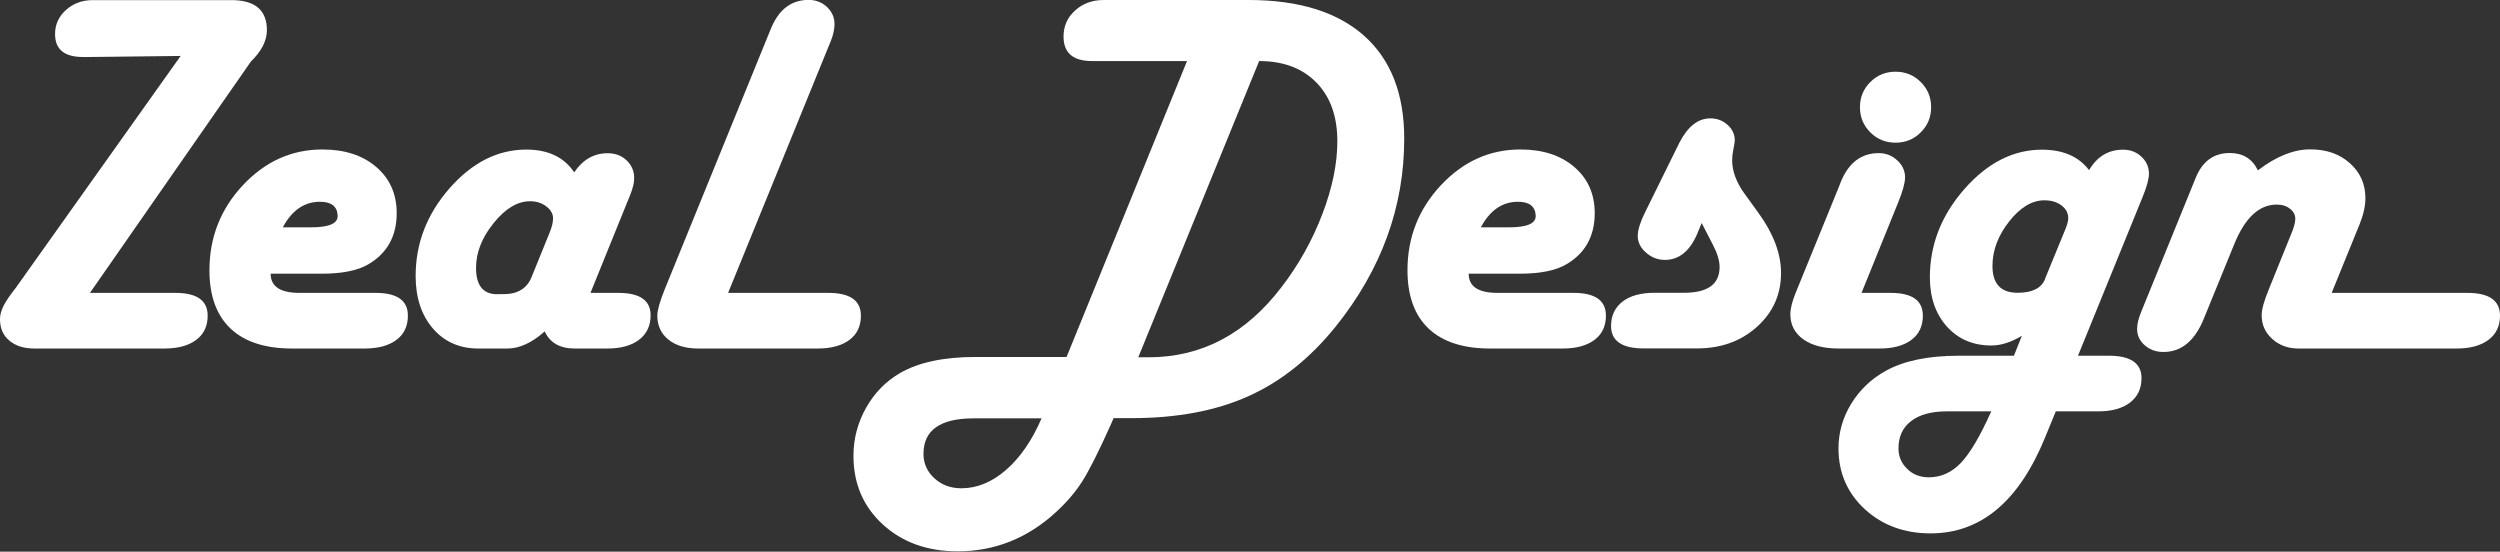 <svg width="213" height="47" viewBox="0 0 213 47" fill="none" xmlns="http://www.w3.org/2000/svg">
<rect x="0" y="0" width="213" height="47" fill="#333333" stroke="none"/>
<g id="_&#229;&#155;&#190;&#229;&#177;&#130;_1" clip-path="url(#clip0_169_77)">
<path id="Vector" d="M7.66 24.954H14.946C16.783 24.954 17.693 25.603 17.693 26.893C17.693 27.782 17.372 28.467 16.721 28.956C16.07 29.445 15.169 29.694 14.001 29.694H2.943C2.042 29.694 1.329 29.472 0.794 29.018C0.259 28.574 0 27.96 0 27.195C0 26.43 0.437 25.674 1.329 24.545L15.392 4.767L7.616 4.856H7.072C5.484 4.856 4.691 4.207 4.691 2.899C4.691 2.09 5.003 1.405 5.627 0.845C6.251 0.285 7.018 0.009 7.919 0.009H19.708C21.733 0.009 22.74 0.863 22.74 2.579C22.74 3.468 22.285 4.358 21.367 5.256L7.651 24.972L7.66 24.954Z" fill="white"/>
<path id="Vector_2" d="M23.061 23.326C23.061 24.412 23.881 24.954 25.522 24.954H32.006C33.843 24.954 34.752 25.603 34.752 26.893C34.752 27.782 34.431 28.467 33.78 28.956C33.129 29.445 32.228 29.694 31.06 29.694H24.889C22.588 29.694 20.841 29.125 19.646 27.995C18.451 26.866 17.844 25.212 17.844 23.033C17.844 20.232 18.79 17.822 20.689 15.785C22.588 13.758 24.845 12.735 27.466 12.735C29.375 12.735 30.9 13.233 32.059 14.229C33.218 15.225 33.798 16.532 33.798 18.16C33.798 20.116 32.995 21.566 31.399 22.508C30.507 23.042 29.188 23.318 27.431 23.318H23.07L23.061 23.326ZM24.105 19.369H26.503C28.064 19.369 28.813 19.031 28.768 18.346C28.724 17.582 28.224 17.19 27.261 17.19C25.924 17.19 24.871 17.919 24.096 19.369H24.105Z" fill="white"/>
<path id="Vector_3" d="M50.287 24.954H52.686C54.523 24.954 55.432 25.594 55.432 26.866C55.432 27.755 55.102 28.44 54.452 28.947C53.8 29.445 52.891 29.694 51.749 29.694H48.958C47.71 29.694 46.854 29.205 46.408 28.236C45.32 29.205 44.258 29.694 43.242 29.694H40.754C39.158 29.694 37.864 29.125 36.883 27.987C35.903 26.848 35.412 25.354 35.412 23.513C35.412 20.73 36.375 18.24 38.301 16.043C40.228 13.847 42.404 12.744 44.838 12.744C46.702 12.744 48.057 13.393 48.922 14.683C49.654 13.598 50.599 13.055 51.785 13.055C52.427 13.055 52.962 13.26 53.39 13.669C53.818 14.078 54.032 14.576 54.032 15.172C54.032 15.581 53.916 16.061 53.684 16.63L53.444 17.217L50.305 24.963L50.287 24.954ZM42.368 25.061H42.912C44.107 25.061 44.901 24.572 45.293 23.602L46.818 19.841C47.023 19.352 47.121 18.933 47.121 18.604C47.121 18.213 46.925 17.875 46.541 17.582C46.158 17.288 45.694 17.146 45.159 17.146C44.098 17.146 43.063 17.76 42.065 18.996C41.066 20.232 40.558 21.504 40.558 22.829C40.558 24.323 41.164 25.07 42.368 25.07V25.061Z" fill="white"/>
<path id="Vector_4" d="M62.041 24.954H70.575C72.421 24.954 73.348 25.603 73.348 26.893C73.348 27.782 73.027 28.467 72.376 28.956C71.725 29.445 70.825 29.694 69.656 29.694H59.49C58.411 29.694 57.564 29.436 56.94 28.929C56.316 28.422 56.003 27.738 56.003 26.884C56.003 26.439 56.217 25.683 56.637 24.643L65.447 3.015L65.688 2.428C66.357 0.8 67.427 -0.009 68.898 -0.009C69.505 -0.009 70.031 0.196 70.459 0.596C70.887 1.005 71.101 1.485 71.101 2.054C71.101 2.49 70.994 2.979 70.771 3.531L70.53 4.118L62.041 24.936V24.954Z" fill="white"/>
<path id="Vector_5" d="M101.136 5.202H93.039C91.425 5.202 90.613 4.509 90.613 3.113C90.613 2.223 90.943 1.485 91.603 0.889C92.263 0.293 93.075 0 94.038 0H106.371C110.651 0 113.924 1.014 116.216 3.041C118.499 5.069 119.64 7.995 119.64 11.81C119.64 17.626 117.696 22.962 113.817 27.8C111.623 30.53 109.135 32.513 106.362 33.758C103.589 35.003 100.271 35.626 96.401 35.626H94.876L94.617 36.23C93.601 38.489 92.798 40.081 92.218 40.997C91.639 41.913 90.881 42.794 89.953 43.647C87.528 45.871 84.736 46.973 81.597 46.973C79.011 46.973 76.88 46.209 75.212 44.679C73.545 43.149 72.715 41.202 72.715 38.836C72.715 37.387 73.072 36.026 73.785 34.754C74.499 33.483 75.462 32.495 76.684 31.784C78.271 30.868 80.411 30.414 83.122 30.414H90.872L101.145 5.176L101.136 5.202ZM88.74 35.644H82.962C80.108 35.644 78.681 36.648 78.681 38.667C78.681 39.494 78.993 40.188 79.618 40.757C80.242 41.326 81.009 41.602 81.909 41.602C83.247 41.602 84.522 41.077 85.726 40.028C86.93 38.978 87.938 37.511 88.74 35.644ZM96.989 30.441H97.863C102.376 30.441 106.148 28.449 109.189 24.456C110.66 22.544 111.82 20.463 112.667 18.231C113.523 15.999 113.942 13.927 113.942 12.032C113.942 9.916 113.345 8.244 112.15 7.026C110.955 5.807 109.332 5.202 107.28 5.202L96.981 30.441H96.989Z" fill="white"/>
<path id="Vector_6" d="M125.133 23.326C125.133 24.412 125.954 24.954 127.595 24.954H134.078C135.915 24.954 136.825 25.603 136.825 26.893C136.825 27.782 136.503 28.467 135.852 28.956C135.201 29.445 134.301 29.694 133.133 29.694H126.962C124.661 29.694 122.913 29.125 121.718 27.995C120.523 26.866 119.917 25.212 119.917 23.033C119.917 20.232 120.862 17.822 122.761 15.785C124.661 13.758 126.917 12.735 129.539 12.735C131.447 12.735 132.972 13.233 134.131 14.229C135.291 15.225 135.87 16.532 135.87 18.16C135.87 20.116 135.068 21.566 133.471 22.508C132.58 23.042 131.26 23.318 129.503 23.318H125.142L125.133 23.326ZM126.177 19.369H128.576C130.136 19.369 130.885 19.031 130.841 18.346C130.796 17.582 130.297 17.19 129.334 17.19C127.996 17.19 126.944 17.919 126.168 19.369H126.177Z" fill="white"/>
<path id="Vector_7" d="M144.984 18.996L144.574 19.992C143.932 21.432 143.023 22.144 141.845 22.144C141.248 22.144 140.713 21.939 140.24 21.521C139.768 21.112 139.536 20.632 139.536 20.098C139.536 19.591 139.75 18.916 140.169 18.071L143.067 12.192C143.781 10.787 144.663 10.085 145.725 10.085C146.295 10.085 146.777 10.271 147.187 10.636C147.597 11.01 147.802 11.445 147.802 11.952C147.802 12.086 147.758 12.361 147.669 12.797C147.606 13.117 147.58 13.402 147.58 13.651C147.58 14.567 147.918 15.501 148.605 16.461L149.845 18.177C151.111 19.929 151.744 21.628 151.744 23.264C151.744 25.096 151.057 26.617 149.693 27.844C148.329 29.072 146.625 29.685 144.592 29.685H140.035C138.189 29.685 137.262 29.045 137.262 27.773C137.262 26.893 137.592 26.199 138.243 25.692C138.894 25.194 139.803 24.945 140.945 24.945H143.477C145.502 24.945 146.509 24.216 146.509 22.748C146.509 22.215 146.322 21.584 145.939 20.854L144.976 18.987L144.984 18.996Z" fill="white"/>
<path id="Vector_8" d="M158.619 24.954H161.081C162.918 24.954 163.827 25.603 163.827 26.893C163.827 27.782 163.506 28.467 162.855 28.956C162.204 29.445 161.304 29.694 160.136 29.694H156.666C155.382 29.694 154.384 29.436 153.643 28.912C152.912 28.387 152.538 27.675 152.538 26.777C152.538 26.297 152.689 25.692 152.992 24.945L156.595 16.114L156.836 15.501C157.505 13.864 158.584 13.046 160.064 13.046C160.671 13.046 161.206 13.251 161.643 13.66C162.088 14.069 162.311 14.549 162.311 15.118C162.311 15.581 162.115 16.292 161.723 17.253L158.602 24.954H158.619ZM161.5 6.11C162.347 6.11 163.061 6.403 163.649 6.99C164.238 7.577 164.532 8.288 164.532 9.133C164.532 9.978 164.238 10.69 163.649 11.277C163.061 11.864 162.347 12.157 161.5 12.157C160.653 12.157 159.939 11.864 159.351 11.277C158.762 10.69 158.468 9.978 158.468 9.133C158.468 8.288 158.762 7.577 159.351 6.99C159.939 6.403 160.653 6.11 161.5 6.11Z" fill="white"/>
<path id="Vector_9" d="M177.062 30.308H179.684C181.53 30.308 182.457 30.948 182.457 32.22C182.457 33.109 182.127 33.794 181.476 34.301C180.825 34.799 179.915 35.048 178.774 35.048H175.153L174.235 37.289C172.005 42.731 168.759 45.444 164.479 45.444C162.24 45.444 160.377 44.75 158.878 43.38C157.389 42.002 156.64 40.277 156.64 38.205C156.64 36.853 156.997 35.59 157.719 34.407C158.442 33.225 159.422 32.282 160.68 31.588C162.223 30.735 164.292 30.308 166.896 30.308H171.586L172.264 28.609C171.345 29.16 170.48 29.436 169.669 29.436C168.108 29.436 166.851 28.902 165.879 27.826C164.916 26.75 164.425 25.354 164.425 23.629C164.425 20.845 165.406 18.337 167.368 16.105C169.33 13.873 171.533 12.753 173.976 12.753C175.769 12.753 177.106 13.331 177.989 14.496C178.676 13.331 179.639 12.753 180.887 12.753C181.503 12.753 182.02 12.948 182.448 13.348C182.876 13.749 183.09 14.229 183.09 14.798C183.09 15.252 182.903 15.936 182.519 16.861L177.044 30.308H177.062ZM169.642 35.048H165.87C164.559 35.048 163.542 35.323 162.829 35.875C162.107 36.426 161.75 37.2 161.75 38.205C161.75 38.889 162 39.468 162.49 39.948C162.981 40.428 163.596 40.668 164.327 40.668C165.371 40.668 166.289 40.259 167.074 39.432C167.859 38.605 168.715 37.146 169.651 35.057L169.642 35.048ZM174.226 23.78L175.992 19.476C176.134 19.111 176.215 18.818 176.215 18.587C176.215 18.151 176.018 17.786 175.635 17.502C175.251 17.208 174.77 17.066 174.181 17.066C173.138 17.066 172.13 17.662 171.185 18.862C170.24 20.063 169.758 21.326 169.758 22.66C169.758 24.18 170.472 24.945 171.898 24.945C173.138 24.945 173.914 24.563 174.235 23.789L174.226 23.78Z" fill="white"/>
<path id="Vector_10" d="M198.687 24.954H210.226C212.072 24.954 213 25.603 213 26.893C213 27.782 212.67 28.467 212.019 28.956C211.368 29.445 210.458 29.694 209.317 29.694H195.842C194.95 29.694 194.21 29.427 193.604 28.885C192.997 28.342 192.694 27.675 192.694 26.857C192.694 26.368 192.899 25.621 193.309 24.634L195.227 19.894C195.432 19.405 195.539 19.005 195.557 18.693C195.575 18.346 195.432 18.044 195.129 17.804C194.834 17.555 194.451 17.43 193.978 17.43C192.48 17.43 191.276 18.551 190.358 20.801L187.78 27.115C187.014 29.027 185.863 29.988 184.329 29.988C183.705 29.988 183.17 29.801 182.733 29.418C182.296 29.036 182.082 28.574 182.082 28.022C182.082 27.613 182.198 27.133 182.43 26.564L182.671 25.977L187.076 15.145C187.647 13.74 188.61 13.037 189.974 13.037C191.098 13.037 191.892 13.527 192.373 14.514C193.934 13.322 195.414 12.726 196.823 12.726C198.232 12.726 199.32 13.117 200.203 13.9C201.086 14.683 201.532 15.679 201.532 16.879C201.532 17.546 201.371 18.284 201.05 19.076L198.669 24.927L198.687 24.954Z" fill="white"/>
</g>
<defs>
<clipPath id="clip0_169_77">
<rect width="213" height="47" fill="white"/>
</clipPath>
</defs>
</svg>
